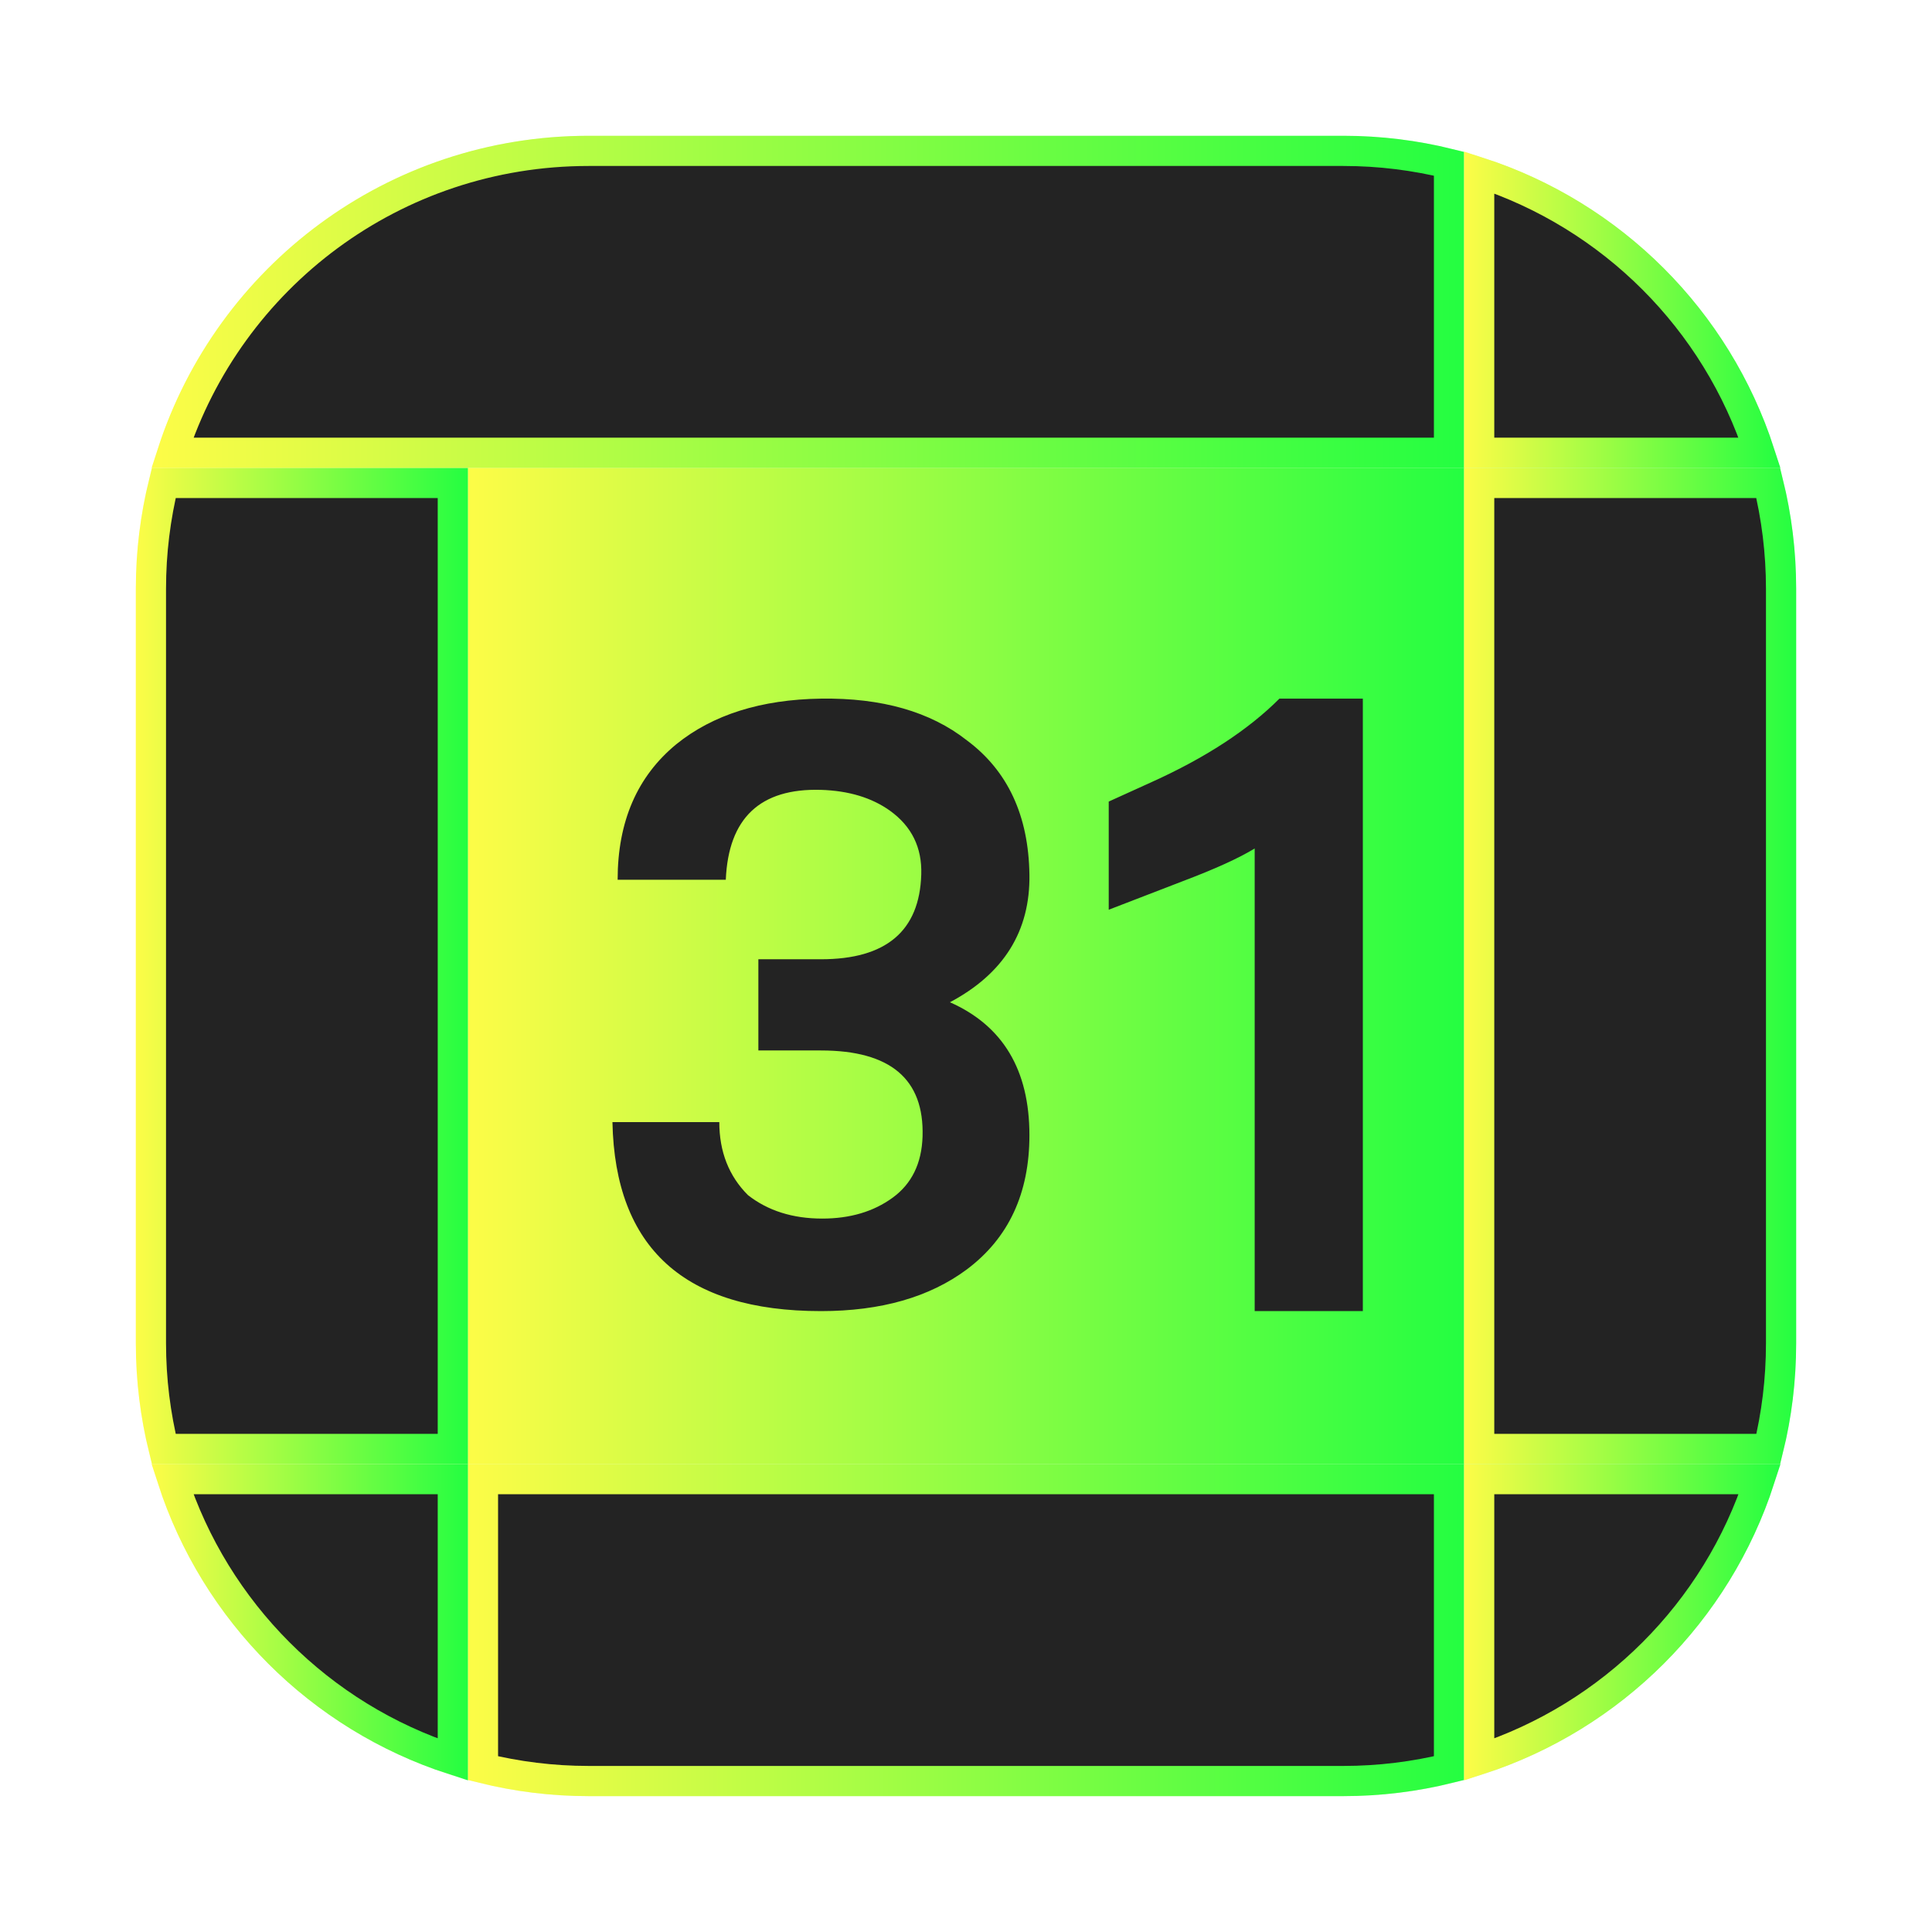 <svg width="64" height="64" viewBox="0 0 64 64" fill="none" xmlns="http://www.w3.org/2000/svg">
<g opacity="0.3" filter="url(#filter0_f_4_1159)">
<path d="M44.5 4.5H19.5C11.216 4.5 4.5 11.216 4.5 19.5V44.5C4.5 52.785 11.216 59.5 19.5 59.5H44.5C52.785 59.5 59.5 52.785 59.5 44.5V19.5C59.5 11.216 52.785 4.5 44.5 4.5Z" fill="url(#paint0_linear_4_1159)"/>
</g>
<path d="M15.999 58.573V48.999H48V58.573C46.879 58.85 45.708 58.999 44.5 58.999H19.5C18.292 58.999 17.12 58.85 15.999 58.573Z" fill="#232323" stroke="url(#paint1_linear_4_1159)"/>
<path d="M58.294 48.999C56.868 53.399 53.401 56.862 49 58.289V48.999H58.294Z" fill="#232323" stroke="url(#paint2_linear_4_1159)"/>
<path d="M48.5 15.498H15.499V48.499H48.5V15.498Z" fill="url(#paint3_linear_4_1159)"/>
<path d="M58.578 47.999H49V15.998H58.575C58.851 17.119 59 18.291 59 19.499V44.499C59 45.707 58.854 46.879 58.578 47.999Z" fill="#232323" stroke="url(#paint4_linear_4_1159)"/>
<path d="M15 58.289C10.6 56.863 7.136 53.398 5.71 48.999H15V58.289Z" fill="#232323" stroke="url(#paint5_linear_4_1159)"/>
<path d="M5 19.499C5 18.291 5.149 17.119 5.425 15.998H15V47.999H5.425C5.149 46.878 5 45.707 5 44.499V19.499Z" fill="#232323" stroke="url(#paint6_linear_4_1159)"/>
<path d="M44.5 4.998C45.708 4.998 46.88 5.147 48 5.424V14.998H5.71C7.595 9.182 13.039 4.998 19.5 4.998H44.5Z" fill="#232323" stroke="url(#paint7_linear_4_1159)"/>
<path d="M58.29 14.998H49V5.709C53.399 7.135 56.864 10.598 58.29 14.998Z" fill="#232323" stroke="url(#paint8_linear_4_1159)"/>
<path d="M34.101 37.604C34.101 39.532 33.411 41.014 32.029 42.05C30.792 42.971 29.18 43.432 27.195 43.432C22.676 43.432 20.374 41.345 20.288 37.172H23.828C23.828 38.151 24.144 38.957 24.777 39.59C25.439 40.108 26.259 40.367 27.238 40.367C28.159 40.367 28.936 40.137 29.569 39.676C30.202 39.216 30.533 38.539 30.561 37.647C30.619 35.748 29.497 34.798 27.195 34.798H25.122V31.777H27.195C29.353 31.777 30.461 30.841 30.518 28.971C30.547 28.079 30.202 27.374 29.482 26.856C28.878 26.424 28.115 26.194 27.195 26.165C25.18 26.107 24.13 27.1 24.043 29.143H20.46C20.46 27.215 21.108 25.719 22.403 24.654C23.612 23.676 25.209 23.172 27.195 23.143C29.209 23.114 30.82 23.575 32.029 24.525C33.382 25.532 34.072 27.014 34.101 28.971C34.13 30.841 33.252 32.252 31.468 33.201C33.224 33.978 34.101 35.446 34.101 37.604ZM45.146 43.432H41.563V28.107C41.045 28.424 40.254 28.784 39.189 29.187L36.728 30.136V26.553L38.153 25.906C39.937 25.1 41.347 24.179 42.383 23.143H45.146V43.432Z" fill="#232323"/>
<defs>
<filter id="filter0_f_4_1159" x="3.262" y="3.263" width="57.475" height="57.475" filterUnits="userSpaceOnUse" color-interpolation-filters="sRGB">
<feFlood flood-opacity="0" result="BackgroundImageFix"/>
<feBlend mode="normal" in="SourceGraphic" in2="BackgroundImageFix" result="shape"/>
<feGaussianBlur stdDeviation="0.619" result="effect1_foregroundBlur_4_1159"/>
</filter>
<linearGradient id="paint0_linear_4_1159" x1="4.5" y1="32" x2="59.5" y2="32" gradientUnits="userSpaceOnUse">
<stop stop-color="#FDFC47"/>
<stop offset="1" stop-color="#24FE41"/>
</linearGradient>
<linearGradient id="paint1_linear_4_1159" x1="15.499" y1="53.999" x2="48.5" y2="53.999" gradientUnits="userSpaceOnUse">
<stop stop-color="#FDFC47"/>
<stop offset="1" stop-color="#24FE41"/>
</linearGradient>
<linearGradient id="paint2_linear_4_1159" x1="48.5" y1="53.729" x2="58.965" y2="53.729" gradientUnits="userSpaceOnUse">
<stop stop-color="#FDFC47"/>
<stop offset="1" stop-color="#24FE41"/>
</linearGradient>
<linearGradient id="paint3_linear_4_1159" x1="15.499" y1="31.999" x2="48.5" y2="31.999" gradientUnits="userSpaceOnUse">
<stop stop-color="#FDFC47"/>
<stop offset="1" stop-color="#24FE41"/>
</linearGradient>
<linearGradient id="paint4_linear_4_1159" x1="48.5" y1="31.999" x2="59.5" y2="31.999" gradientUnits="userSpaceOnUse">
<stop stop-color="#FDFC47"/>
<stop offset="1" stop-color="#24FE41"/>
</linearGradient>
<linearGradient id="paint5_linear_4_1159" x1="5.039" y1="53.729" x2="15.5" y2="53.729" gradientUnits="userSpaceOnUse">
<stop stop-color="#FDFC47"/>
<stop offset="1" stop-color="#24FE41"/>
</linearGradient>
<linearGradient id="paint6_linear_4_1159" x1="4.5" y1="31.999" x2="15.5" y2="31.999" gradientUnits="userSpaceOnUse">
<stop stop-color="#FDFC47"/>
<stop offset="1" stop-color="#24FE41"/>
</linearGradient>
<linearGradient id="paint7_linear_4_1159" x1="5.039" y1="9.998" x2="48.5" y2="9.998" gradientUnits="userSpaceOnUse">
<stop stop-color="#FDFC47"/>
<stop offset="1" stop-color="#24FE41"/>
</linearGradient>
<linearGradient id="paint8_linear_4_1159" x1="48.5" y1="10.268" x2="58.961" y2="10.268" gradientUnits="userSpaceOnUse">
<stop stop-color="#FDFC47"/>
<stop offset="1" stop-color="#24FE41"/>
</linearGradient>
</defs>
</svg>
